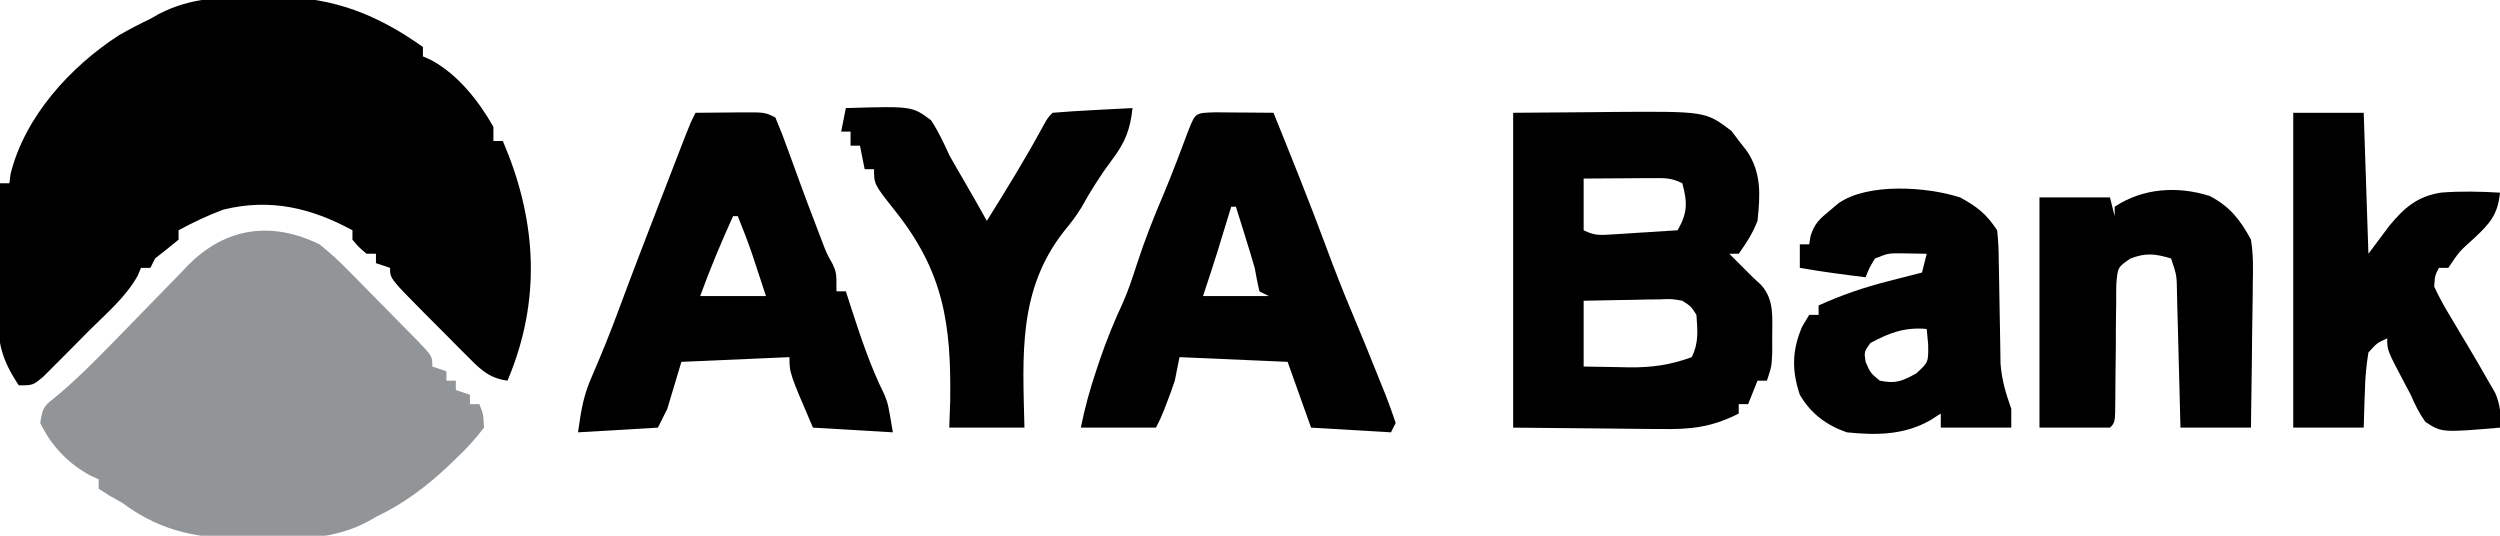 <svg width="532" height="114" viewBox="0 0 532 114" fill="none" xmlns="http://www.w3.org/2000/svg">
<g clip-path="url(#clip0_1_24)">
<path d="M55.312 -0.562C56.554 -0.586 57.797 -0.61 59.076 -0.635C70.932 -0.616 80.401 3.17 90 10C90 10.66 90 11.32 90 12C90.588 12.263 91.176 12.526 91.781 12.797C97.465 15.879 101.846 21.448 105 27C105 27.99 105 28.98 105 30C105.66 30 106.32 30 107 30C113.908 46.084 115.199 62.412 108.84 78.91C108.424 79.945 108.424 79.945 108 81C103.847 80.481 101.901 78.274 99.016 75.379C98.325 74.689 98.325 74.689 97.62 73.985C96.652 73.014 95.687 72.04 94.726 71.062C93.25 69.562 91.761 68.076 90.269 66.592C83 59.267 83 59.267 83 57C81.515 56.505 81.515 56.505 80 56C80 55.34 80 54.68 80 54C79.34 54 78.68 54 78 54C76.375 52.625 76.375 52.625 75 51C75 50.34 75 49.68 75 49C66.195 44.23 57.489 42.154 47.527 44.609C44.246 45.812 41.073 47.335 38 49C38 49.66 38 50.32 38 51C36.35 52.354 34.683 53.687 33 55C32.505 55.99 32.505 55.99 32 57C31.34 57 30.68 57 30 57C29.767 57.557 29.533 58.114 29.293 58.688C26.76 63.217 22.695 66.637 19.042 70.274C17.562 71.75 16.096 73.24 14.631 74.731C13.702 75.66 12.773 76.589 11.816 77.547C10.965 78.401 10.114 79.255 9.237 80.136C7 82 7 82 4 82C0.384 76.572 -0.568 72.901 -0.391 66.441C-0.385 65.652 -0.379 64.863 -0.373 64.05C-0.351 61.553 -0.301 59.059 -0.25 56.562C-0.23 54.86 -0.212 53.158 -0.195 51.455C-0.151 47.303 -0.083 43.152 3.8147e-06 39C0.66 39 1.32 39 2 39C2.124 38.01 2.124 38.01 2.25 37C5.302 24.792 14.911 14.262 25.258 7.531C27.479 6.262 29.688 5.099 32 4C32.588 3.667 33.176 3.334 33.782 2.99C40.808 -0.668 47.515 -0.631 55.312 -0.562Z" fill="black"/>
<path d="M68 52C70.212 53.786 72.084 55.447 74.031 57.473C74.553 57.996 75.074 58.52 75.611 59.06C76.699 60.157 77.781 61.261 78.857 62.37C80.511 64.074 82.183 65.758 83.859 67.439C84.918 68.512 85.975 69.585 87.031 70.66C87.781 71.418 87.781 71.418 88.546 72.191C92 75.767 92 75.767 92 78C93.485 78.495 93.485 78.495 95 79C95 79.66 95 80.32 95 81C95.66 81 96.32 81 97 81C97 81.66 97 82.32 97 83C98.485 83.495 98.485 83.495 100 84C100 84.66 100 85.32 100 86C100.66 86 101.32 86 102 86C102.863 88.098 102.863 88.098 103 91C101.129 93.438 99.402 95.356 97.188 97.438C96.592 98.013 95.996 98.588 95.382 99.181C90.679 103.61 85.849 107.207 80 110C79.126 110.502 79.126 110.502 78.235 111.014C71.044 114.795 63.785 114.746 55.812 114.687C55.122 114.688 54.431 114.688 53.72 114.688C42.898 114.65 34.812 113.532 26 107C25.064 106.47 24.128 105.94 23.164 105.395C22.45 104.934 21.736 104.474 21 104C21 103.34 21 102.68 21 102C20.124 101.606 20.124 101.606 19.23 101.203C14.486 98.644 10.883 94.842 8.562 90C9.077 86.474 9.486 86.325 12.152 84.203C16.22 80.78 19.924 77.104 23.625 73.297C24.838 72.057 26.052 70.818 27.266 69.578C29.141 67.659 31.012 65.737 32.873 63.805C34.695 61.915 36.534 60.043 38.375 58.172C38.921 57.597 39.467 57.022 40.03 56.429C48.066 48.339 57.814 47.029 68 52Z" fill="#929597"/>
<path d="M322 24C327.404 23.959 332.807 23.918 338.375 23.875C340.901 23.848 340.901 23.848 343.478 23.82C362.955 23.691 362.955 23.691 368.473 27.875C368.997 28.576 369.522 29.277 370.062 30C370.61 30.701 371.158 31.402 371.723 32.125C374.877 36.755 374.577 41.543 374 47C372.938 49.707 371.701 51.608 370 54C369.34 54 368.68 54 368 54C368.763 54.763 369.526 55.526 370.312 56.312C371.199 57.199 372.086 58.086 373 59C373.577 59.536 374.155 60.072 374.75 60.625C377.599 63.759 377.134 67.512 377.125 71.5C377.129 73.217 377.129 73.217 377.133 74.969C377 78 377 78 376 81C375.34 81 374.68 81 374 81C373.34 82.65 372.68 84.3 372 86C371.34 86 370.68 86 370 86C370 86.66 370 87.32 370 88C364.261 90.936 359.741 91.409 353.348 91.293C352.549 91.29 351.75 91.287 350.927 91.284C347.972 91.268 345.017 91.226 342.062 91.188C335.442 91.126 328.821 91.064 322 91C322 68.89 322 46.78 322 24ZM337 38C337 41.63 337 45.26 337 49C339.357 50.178 340.526 50.044 343.133 49.879C343.938 49.831 344.744 49.782 345.574 49.732C346.416 49.676 347.258 49.62 348.125 49.562C348.974 49.51 349.824 49.458 350.699 49.404C352.8 49.275 354.9 49.138 357 49C359.108 45.262 359.118 43.194 358 39C355.651 37.826 354.262 37.885 351.648 37.902C350.372 37.907 350.372 37.907 349.07 37.912C348.181 37.92 347.291 37.929 346.375 37.938C345.029 37.944 345.029 37.944 343.656 37.951C341.437 37.963 339.219 37.981 337 38ZM337 64C337 68.62 337 73.24 337 78C339.521 78.055 342.041 78.094 344.562 78.125C345.267 78.142 345.971 78.159 346.697 78.176C351.511 78.22 355.465 77.669 360 76C361.525 72.95 361.236 70.358 361 67C359.859 65.2 359.859 65.2 358 64C355.682 63.588 355.682 63.588 353.113 63.707C351.707 63.721 351.707 63.721 350.271 63.736C349.295 63.761 348.319 63.787 347.312 63.812C345.83 63.833 345.83 63.833 344.318 63.853C341.879 63.889 339.439 63.943 337 64Z" fill="black"/>
<path d="M258.598 23.902C260.086 23.909 261.574 23.921 263.062 23.938C263.821 23.942 264.58 23.947 265.361 23.951C267.241 23.963 269.12 23.981 271 24C274.824 33.465 278.644 42.926 282.188 52.5C283.853 56.996 285.573 61.457 287.438 65.875C289.64 71.103 291.78 76.353 293.875 81.625C294.359 82.818 294.359 82.818 294.853 84.035C295.628 86.001 296.322 87.999 297 90C296.67 90.66 296.34 91.32 296 92C290.39 91.67 284.78 91.34 279 91C277.35 86.38 275.7 81.76 274 77C266.41 76.67 258.82 76.34 251 76C250.67 77.65 250.34 79.3 250 81C249.533 82.407 249.035 83.805 248.5 85.188C248.242 85.862 247.984 86.536 247.719 87.231C247 89 247 89 246 91C240.72 91 235.44 91 230 91C230.845 86.773 231.945 82.82 233.312 78.75C233.535 78.082 233.758 77.415 233.988 76.727C235.448 72.432 237.118 68.33 239.039 64.227C240.176 61.591 241.055 58.919 241.938 56.188C243.607 51.036 245.573 46.087 247.699 41.109C249.576 36.623 251.277 32.073 252.984 27.52C254.396 24.016 254.396 24.016 258.598 23.902ZM262 44C261.734 44.869 261.469 45.738 261.195 46.633C260.842 47.785 260.489 48.938 260.125 50.125C259.777 51.262 259.429 52.399 259.07 53.57C258.086 56.726 257.045 59.864 256 63C260.62 63 265.24 63 270 63C269.34 62.67 268.68 62.34 268 62C267.616 60.344 267.295 58.674 267 57C266.335 54.722 265.646 52.452 264.938 50.188C264.575 49.026 264.213 47.865 263.84 46.668C263.563 45.788 263.286 44.907 263 44C262.67 44 262.34 44 262 44Z" fill="black"/>
<path d="M148 24C150.458 23.973 152.917 23.953 155.375 23.938C156.074 23.929 156.772 23.921 157.492 23.912C162.773 23.887 162.773 23.887 165 25C166.021 27.408 166.939 29.789 167.812 32.25C168.345 33.709 168.877 35.167 169.41 36.625C169.809 37.725 169.809 37.725 170.215 38.848C171.362 41.994 172.552 45.122 173.75 48.25C174.137 49.266 174.523 50.282 174.922 51.328C175.921 53.948 175.921 53.948 177.141 56.109C178 58 178 58 178 62C178.66 62 179.32 62 180 62C180.315 62.978 180.629 63.957 180.953 64.965C183.067 71.463 185.144 77.843 188.203 83.973C189 86 189 86 190 92C184.39 91.67 178.78 91.34 173 91C168 79.375 168 79.375 168 76C160.41 76.33 152.82 76.66 145 77C144.01 80.3 143.02 83.6 142 87C141.34 88.32 140.68 89.64 140 91C131.585 91.495 131.585 91.495 123 92C123.741 86.81 124.18 84.038 126.188 79.562C128.101 75.14 129.891 70.707 131.562 66.188C134.465 58.353 137.469 50.559 140.483 42.768C141.035 41.341 141.587 39.914 142.138 38.487C142.921 36.462 143.704 34.438 144.488 32.414C144.948 31.228 145.407 30.041 145.88 28.819C147 26 147 26 148 24ZM156 46C153.447 51.599 151.103 57.216 149 63C153.62 63 158.24 63 163 63C162.381 61.123 161.762 59.246 161.125 57.312C160.603 55.729 160.603 55.729 160.07 54.113C159.127 51.368 158.105 48.683 157 46C156.67 46 156.34 46 156 46Z" fill="black"/>
<path d="M488 24C492.95 24 497.9 24 503 24C503.33 33.9 503.66 43.8 504 54C505.464 52.041 506.929 50.081 508.438 48.062C511.666 44.174 514.413 41.755 519.516 40.98C523.695 40.655 527.819 40.745 532 41C531.539 45.649 529.869 47.547 526.5 50.688C523.328 53.529 523.328 53.529 521 57C520.34 57 519.68 57 519 57C518.143 58.669 518.143 58.669 518 61C519.095 63.33 520.215 65.388 521.562 67.562C522.304 68.812 523.045 70.062 523.785 71.312C524.158 71.933 524.531 72.553 524.915 73.191C526.478 75.796 528.003 78.419 529.5 81.062C530.227 82.317 530.227 82.317 530.969 83.598C532.11 86.256 532.204 88.138 532 91C519.631 92.054 519.631 92.054 516.133 89.793C514.794 87.925 513.909 86.111 513 84C512.541 83.135 512.082 82.27 511.609 81.379C508 74.547 508 74.547 508 72C505.88 72.948 505.88 72.948 504 75C503.543 77.846 503.305 80.336 503.25 83.188C503.22 83.937 503.191 84.687 503.16 85.459C503.09 87.305 503.043 89.153 503 91C498.05 91 493.1 91 488 91C488 68.89 488 46.78 488 24Z" fill="black"/>
<path d="M417.117 42.012C420.762 44.001 422.673 45.51 425 49C425.287 52.183 425.287 52.183 425.344 56.082C425.358 56.774 425.373 57.466 425.388 58.178C425.435 60.39 425.469 62.601 425.5 64.812C425.541 67.715 425.595 70.617 425.656 73.519C425.684 75.455 425.684 75.455 425.713 77.429C425.996 80.952 426.834 83.685 428 87C428 88.32 428 89.64 428 91C423.05 91 418.1 91 413 91C413 90.01 413 89.02 413 88C412.257 88.474 411.515 88.949 410.75 89.438C405.188 92.597 399.277 92.648 393 92C388.659 90.49 385.328 88.009 383 84C381.248 78.745 381.352 74.511 383.5 69.5C383.995 68.675 384.49 67.85 385 67C385.66 67 386.32 67 387 67C387 66.34 387 65.68 387 65C391.914 62.77 396.711 61.131 401.937 59.812C402.621 59.635 403.305 59.458 404.01 59.275C405.672 58.845 407.336 58.422 409 58C409.33 56.68 409.66 55.36 410 54C408.113 53.969 408.113 53.969 406.187 53.938C405.48 53.926 404.772 53.914 404.043 53.902C401.797 53.917 401.797 53.917 399 55C397.791 57 397.791 57 397 59C392.31 58.434 387.655 57.815 383 57C383 55.35 383 53.7 383 52C383.66 52 384.32 52 385 52C385.095 51.406 385.191 50.812 385.289 50.199C386.153 47.526 387.22 46.581 389.375 44.812C389.981 44.303 390.587 43.794 391.211 43.27C397.408 38.872 410.068 39.724 417.117 42.012ZM398 73C396.679 74.863 396.679 74.863 397 77C398.01 79.346 398.01 79.346 400 81C403.384 81.712 404.785 81.12 407.812 79.438C410.374 77.077 410.374 77.077 410.312 73.25C410.209 72.177 410.106 71.105 410 70C405.36 69.578 402.073 70.807 398 73Z" fill="black"/>
<path d="M180 23C194.097 22.581 194.097 22.581 198.117 25.578C199.687 27.973 200.824 30.388 202 33C203.055 34.896 204.15 36.766 205.248 38.638C206.868 41.405 208.432 44.203 210 47C214.184 40.283 218.337 33.581 222.09 26.609C223 25 223 25 224 24C226.859 23.763 229.699 23.578 232.562 23.438C233.369 23.394 234.175 23.351 235.006 23.307C237.004 23.2 239.002 23.1 241 23C240.502 27.578 239.458 30.277 236.688 33.938C234.202 37.253 232.098 40.593 230.087 44.216C228.996 46.006 227.794 47.553 226.457 49.164C216.569 61.721 217.648 75.683 218 91C212.72 91 207.44 91 202 91C202.067 89.127 202.134 87.254 202.203 85.324C202.432 68.91 200.821 57.788 190.356 44.719C186 39.199 186 39.199 186 36C185.34 36 184.68 36 184 36C183.67 34.35 183.34 32.7 183 31C182.34 31 181.68 31 181 31C181 30.01 181 29.02 181 28C180.34 28 179.68 28 179 28C179.33 26.35 179.66 24.7 180 23Z" fill="black"/>
<path d="M470.191 41.691C474.491 43.911 476.76 46.811 479 51C479.52 54.125 479.468 57.175 479.391 60.336C479.385 61.215 479.379 62.095 479.373 63.001C479.351 65.793 479.301 68.583 479.25 71.375C479.23 73.275 479.212 75.174 479.195 77.074C479.151 81.717 479.082 86.358 479 91C474.05 91 469.1 91 464 91C463.939 88.569 463.879 86.138 463.816 83.633C463.755 81.283 463.691 78.933 463.628 76.584C463.584 74.948 463.543 73.313 463.503 71.677C463.445 69.329 463.381 66.981 463.316 64.633C463.3 63.899 463.283 63.166 463.266 62.41C463.214 58.578 463.214 58.578 462 55C458.608 53.998 456.669 53.743 453.339 55.021C450.662 56.866 450.662 56.866 450.356 60.354C450.322 61.728 450.314 63.102 450.328 64.477C450.309 65.565 450.309 65.565 450.289 66.676C450.253 68.993 450.25 71.308 450.25 73.625C450.228 75.949 450.2 78.272 450.168 80.595C450.15 82.041 450.14 83.487 450.138 84.932C450.109 89.891 450.109 89.891 449 91C444.05 91 439.1 91 434 91C434 74.83 434 58.66 434 42C438.95 42 443.9 42 449 42C449.33 43.32 449.66 44.64 450 46C450 45.34 450 44.68 450 44C455.969 40.021 463.356 39.535 470.191 41.691Z" fill="black"/>
</g>
<defs>
<clipPath id="clip0_1_24">
<rect width="532" height="114" fill="white"/>
</clipPath>
</defs>
</svg>
